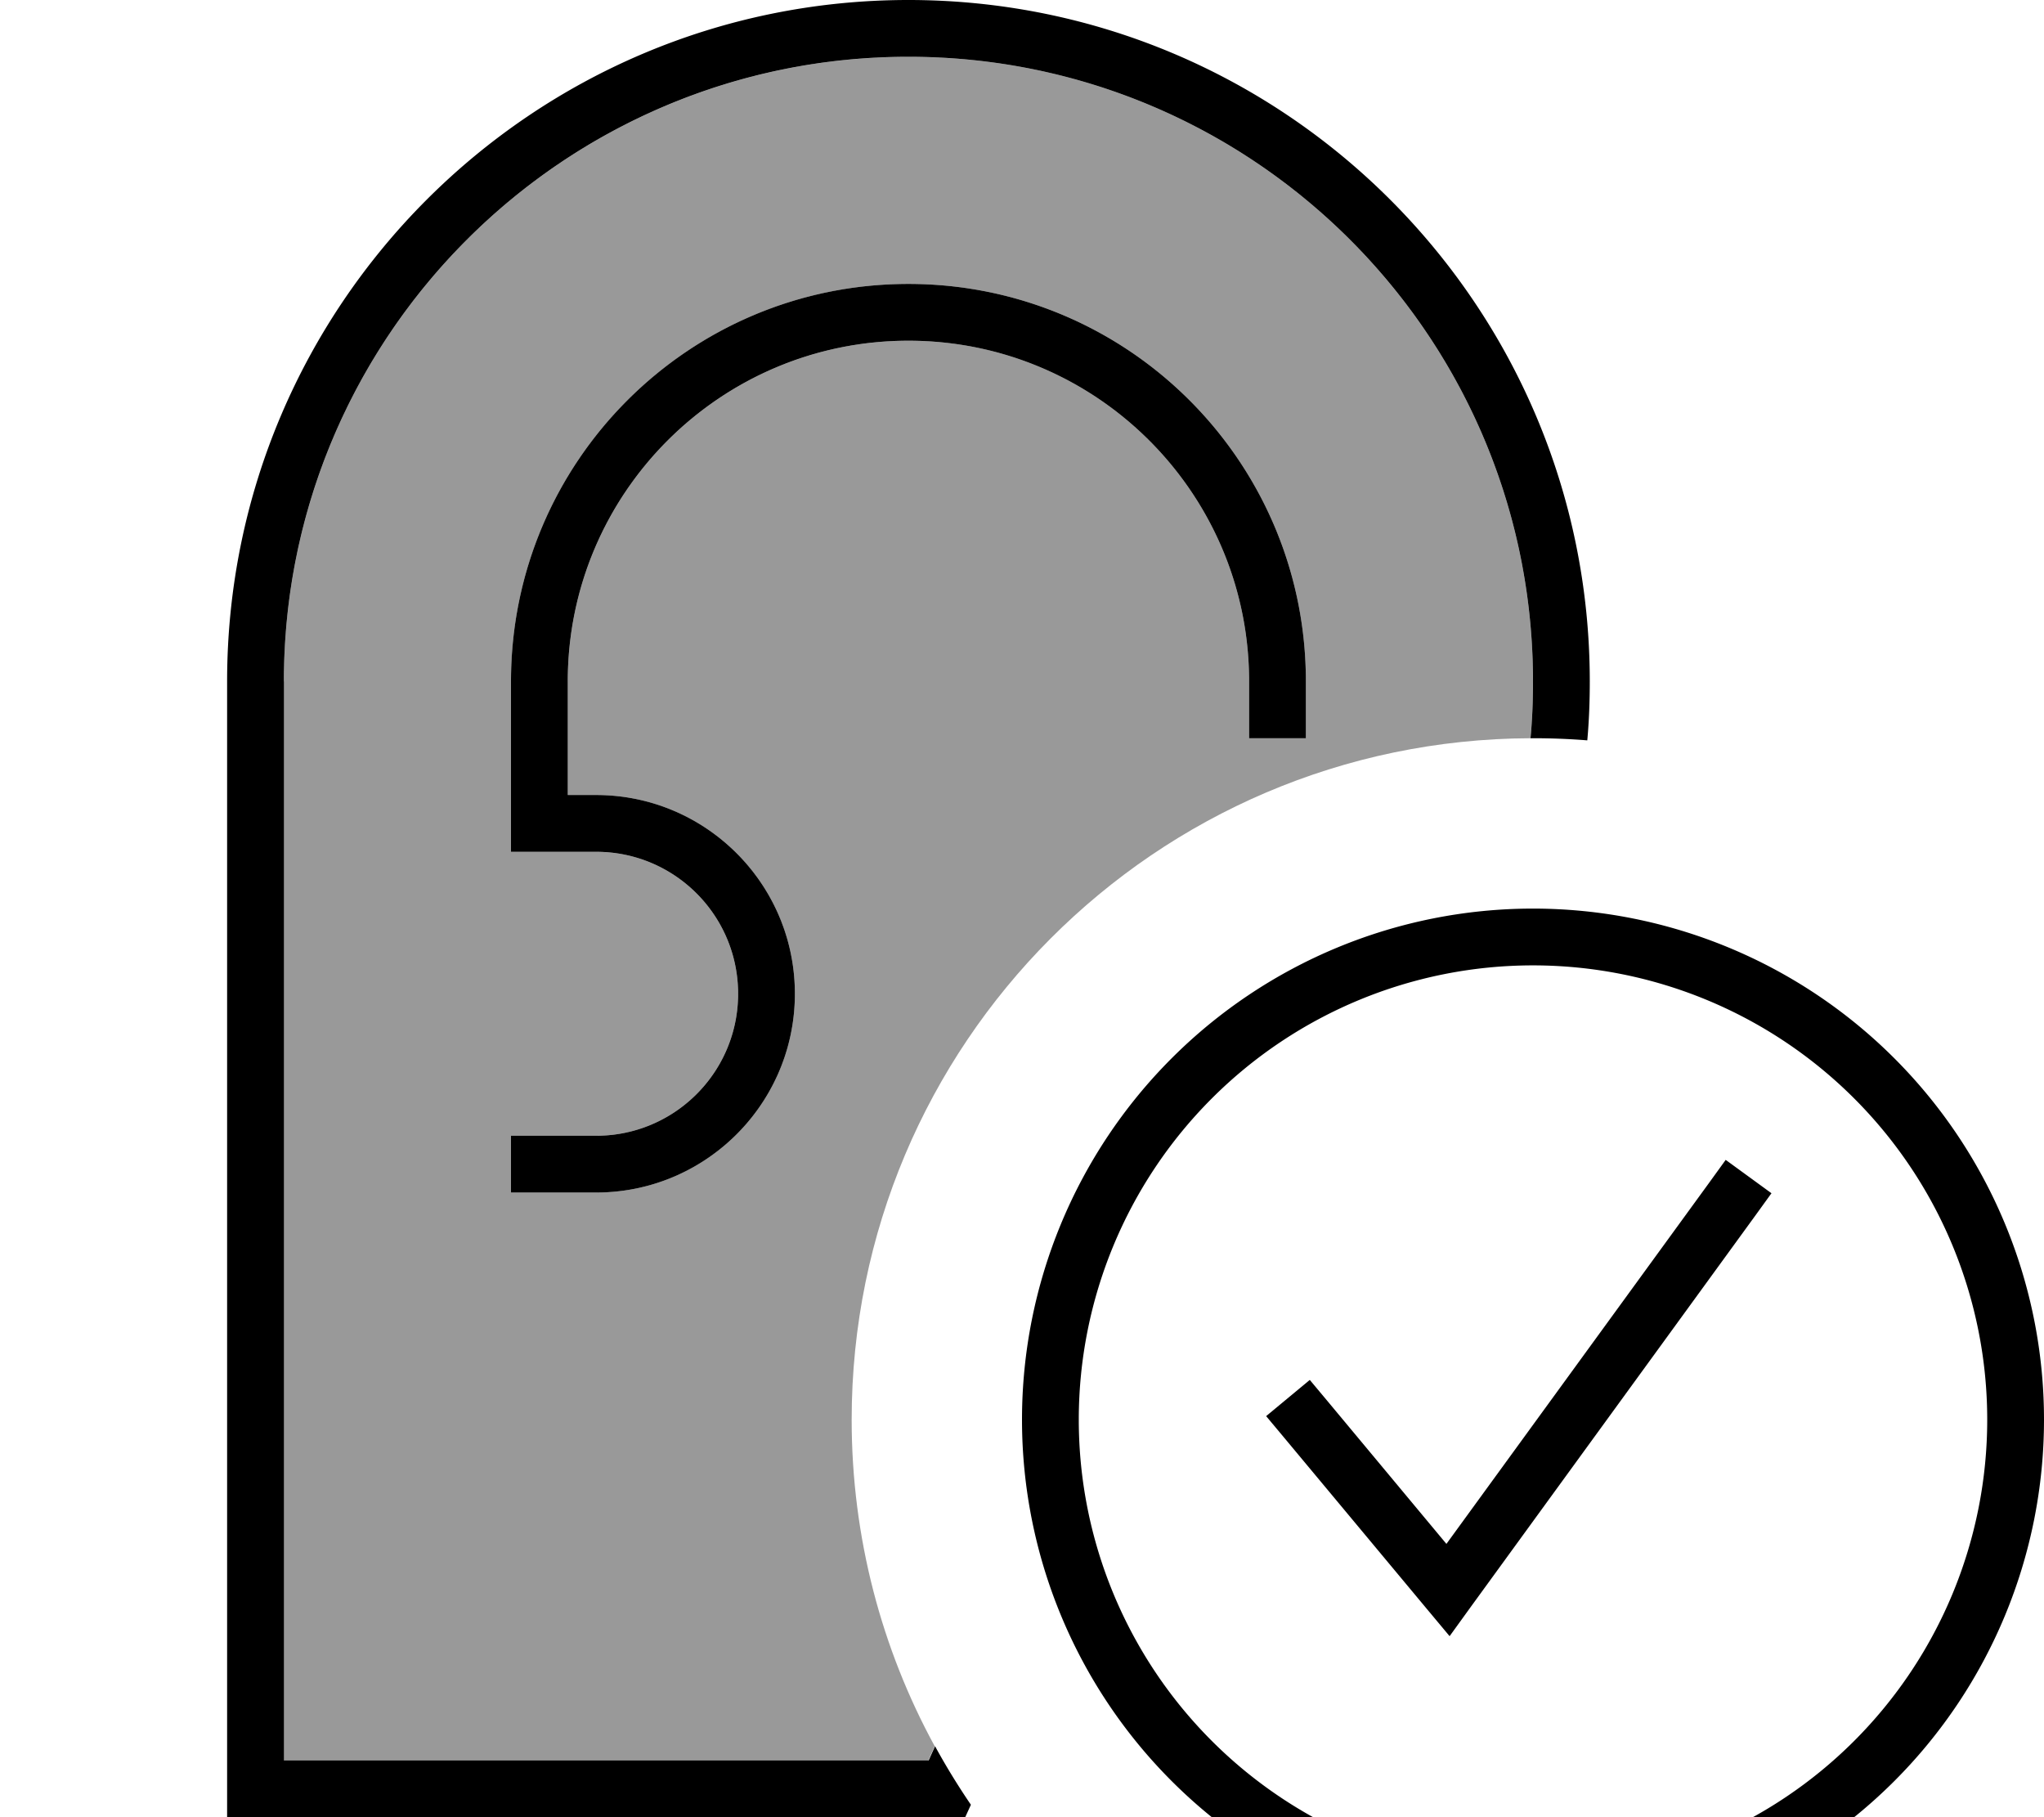 <svg xmlns="http://www.w3.org/2000/svg" viewBox="0 0 576 512"><!--! Font Awesome Pro 7.0.0 by @fontawesome - https://fontawesome.com License - https://fontawesome.com/license (Commercial License) Copyright 2025 Fonticons, Inc. --><path opacity=".4" fill="currentColor" d="M80 192C80 94.8 158.8 16 256 16S432 94.8 432 192c0 5.4-.2 10.7-.7 16-105.7 .4-191.3 86.2-191.3 192 0 33.3 8.5 64.7 23.4 92l-1.8 4-181.7 0 0-304zm64 0l0 48 24 0c22.1 0 40 17.9 40 40s-17.9 40-40 40l-24 0 0 16 24 0c30.9 0 56-25.1 56-56s-25.1-56-56-56l-8 0 0-32c0-53 43-96 96-96s96 43 96 96l0 16 16 0 0-16c0-61.9-50.1-112-112-112S144 130.1 144 192z"/><path fill="currentColor" d="M261.7 496l1.8-4c3.1 5.7 6.5 11.2 10.1 16.5l-1.6 3.5-208 0 0-320C64 86 150 0 256 0S448 86 448 192c0 5.6-.2 11.1-.7 16.6-5-.4-10.1-.6-15.3-.6l-.7 0c.5-5.3 .7-10.6 .7-16 0-97.2-78.8-176-176-176S80 94.8 80 192l0 304 181.7 0zM160 192l0 32 8 0c30.9 0 56 25.1 56 56s-25.1 56-56 56l-24 0 0-16 24 0c22.1 0 40-17.9 40-40s-17.9-40-40-40l-24 0 0-48c0-61.9 50.1-112 112-112s112 50.1 112 112l0 16-16 0 0-16c0-53-43-96-96-96s-96 43-96 96zM432 528a128 128 0 1 0 0-256 128 128 0 1 0 0 256zm0-272a144 144 0 1 1 0 288 144 144 0 1 1 0-288zm67.2 80.2l-4.7 6.5-80 110-6 8.3-6.6-7.9-40-48-5.1-6.1 12.3-10.2 5.1 6.1 33.4 40.1 74-101.7 4.7-6.5 12.9 9.4z"/></svg>